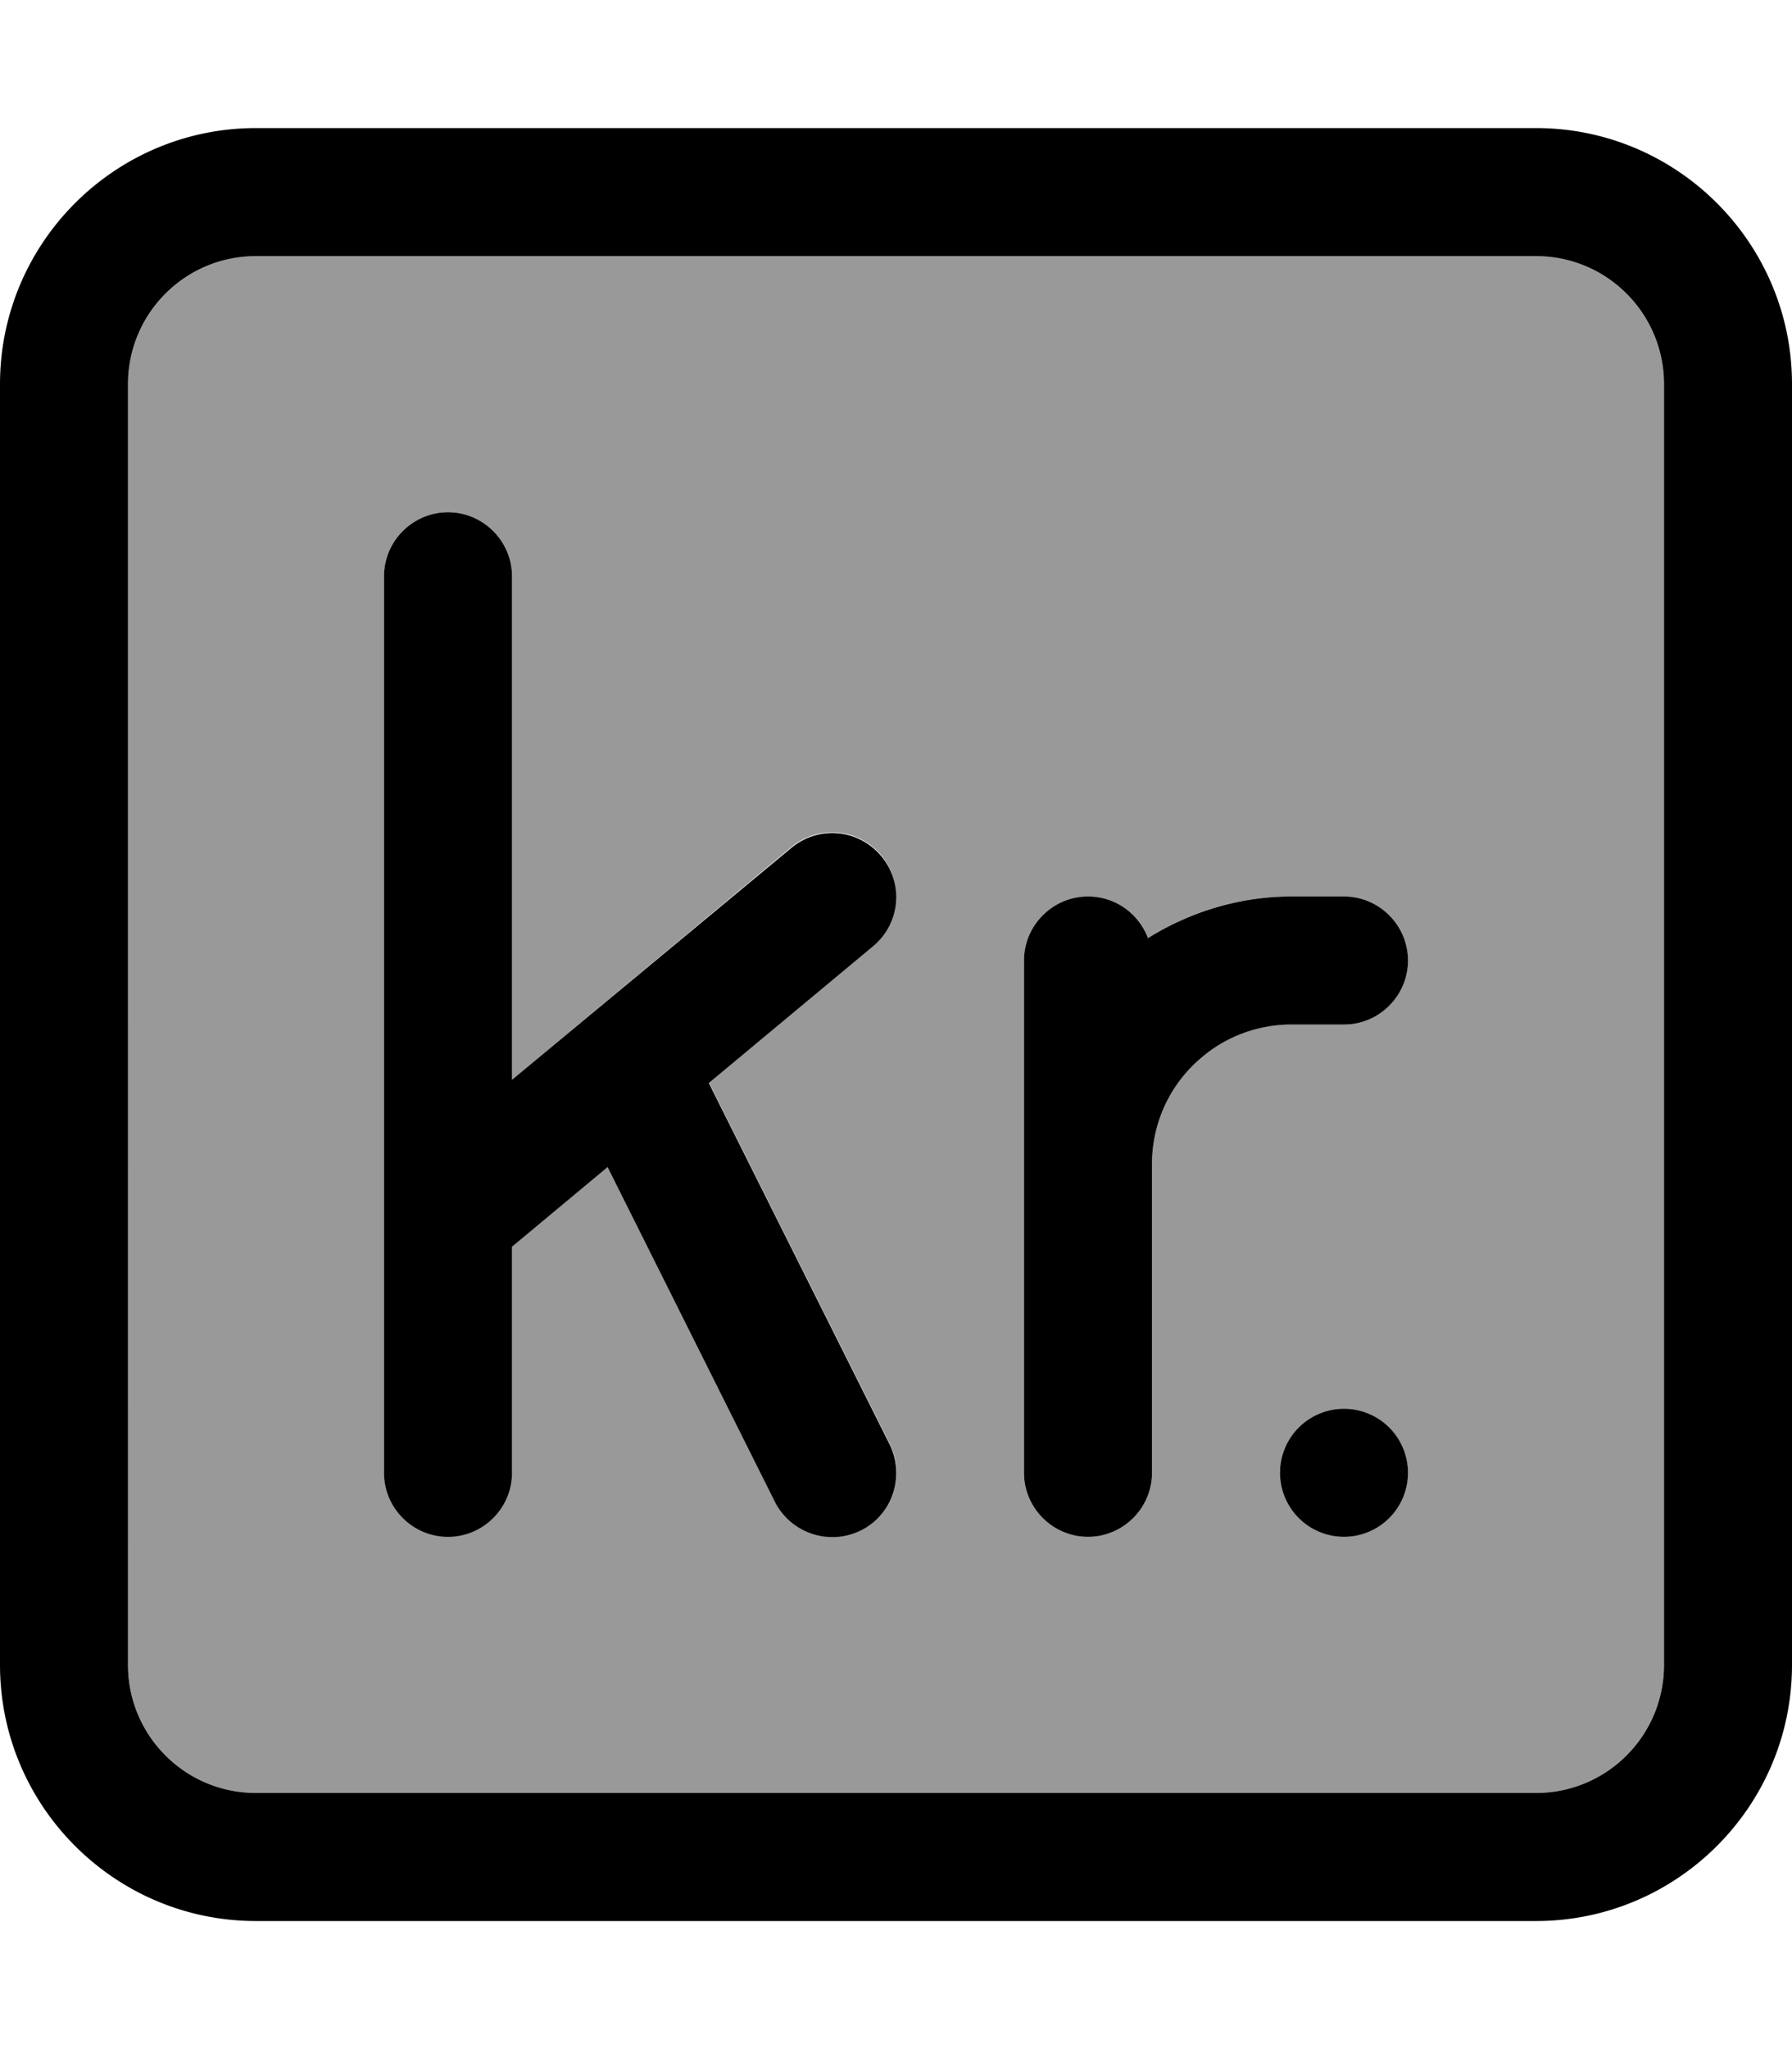 <svg xmlns="http://www.w3.org/2000/svg" viewBox="0 0 448 512"><!--! Font Awesome Pro 7.0.0 by @fontawesome - https://fontawesome.com License - https://fontawesome.com/license (Commercial License) Copyright 2025 Fonticons, Inc. --><path style="fill:currentColor;opacity:.4" d="M32 96l0 320c0 17.7 14.3 32 32 32l320 0c17.7 0 32-14.3 32-32l0-320c0-17.7-14.3-32-32-32L64 64C46.3 64 32 78.3 32 96zm64 48c0-8.8 7.2-16 16-16s16 7.2 16 16l0 125.8 69.8-58.1c6.8-5.7 16.9-4.7 22.5 2s4.7 16.9-2 22.5l-41.1 34.2 45.2 90.3c4 7.9 .7 17.5-7.2 21.5s-17.5 .7-21.5-7.2l-41.8-83.6-23.9 19.9 0 56.5c0 8.8-7.2 16-16 16s-16-7.2-16-16l0-224zm160 96c0-8.8 7.2-16 16-16 6.9 0 12.8 4.3 15 10.4 10.7-6.8 23.1-10.4 35.9-10.4l13.1 0c8.8 0 16 7.2 16 16s-7.2 16-16 16l-13.1 0c-8.4 0-16.5 3-22.8 8.5-7.7 6.6-12.1 16.3-12.1 26.4l0 77.1c0 8.8-7.2 16-16 16s-16-7.2-16-16l0-128zm96 128a16 16 0 1 1 -32 0 16 16 0 1 1 32 0z"/><path style="fill:currentColor;opacity:1" d="M384 64c17.7 0 32 14.3 32 32l0 320c0 17.7-14.3 32-32 32L64 448c-17.7 0-32-14.3-32-32L32 96c0-17.7 14.3-32 32-32l320 0zM64 32C28.7 32 0 60.7 0 96L0 416c0 35.3 28.7 64 64 64l320 0c35.3 0 64-28.7 64-64l0-320c0-35.3-28.7-64-64-64L64 32zm64 112c0-8.8-7.2-16-16-16s-16 7.2-16 16l0 224c0 8.8 7.2 16 16 16s16-7.2 16-16l0-56.5 23.9-19.9 41.8 83.6c4 7.9 13.6 11.1 21.5 7.2s11.1-13.6 7.2-21.5l-45.2-90.3 41.1-34.2c6.8-5.7 7.7-15.7 2-22.5s-15.7-7.7-22.5-2L128 269.8 128 144zM322.9 256l13.1 0c8.8 0 16-7.2 16-16s-7.2-16-16-16l-13.1 0c-12.8 0-25.2 3.7-35.9 10.4-2.3-6.1-8.1-10.4-15-10.4-8.8 0-16 7.2-16 16l0 128c0 8.8 7.2 16 16 16s16-7.2 16-16l0-77.1c0-10.2 4.4-19.8 12.1-26.4 6.3-5.5 14.4-8.5 22.8-8.5zM336 384a16 16 0 1 0 0-32 16 16 0 1 0 0 32z"/></svg>